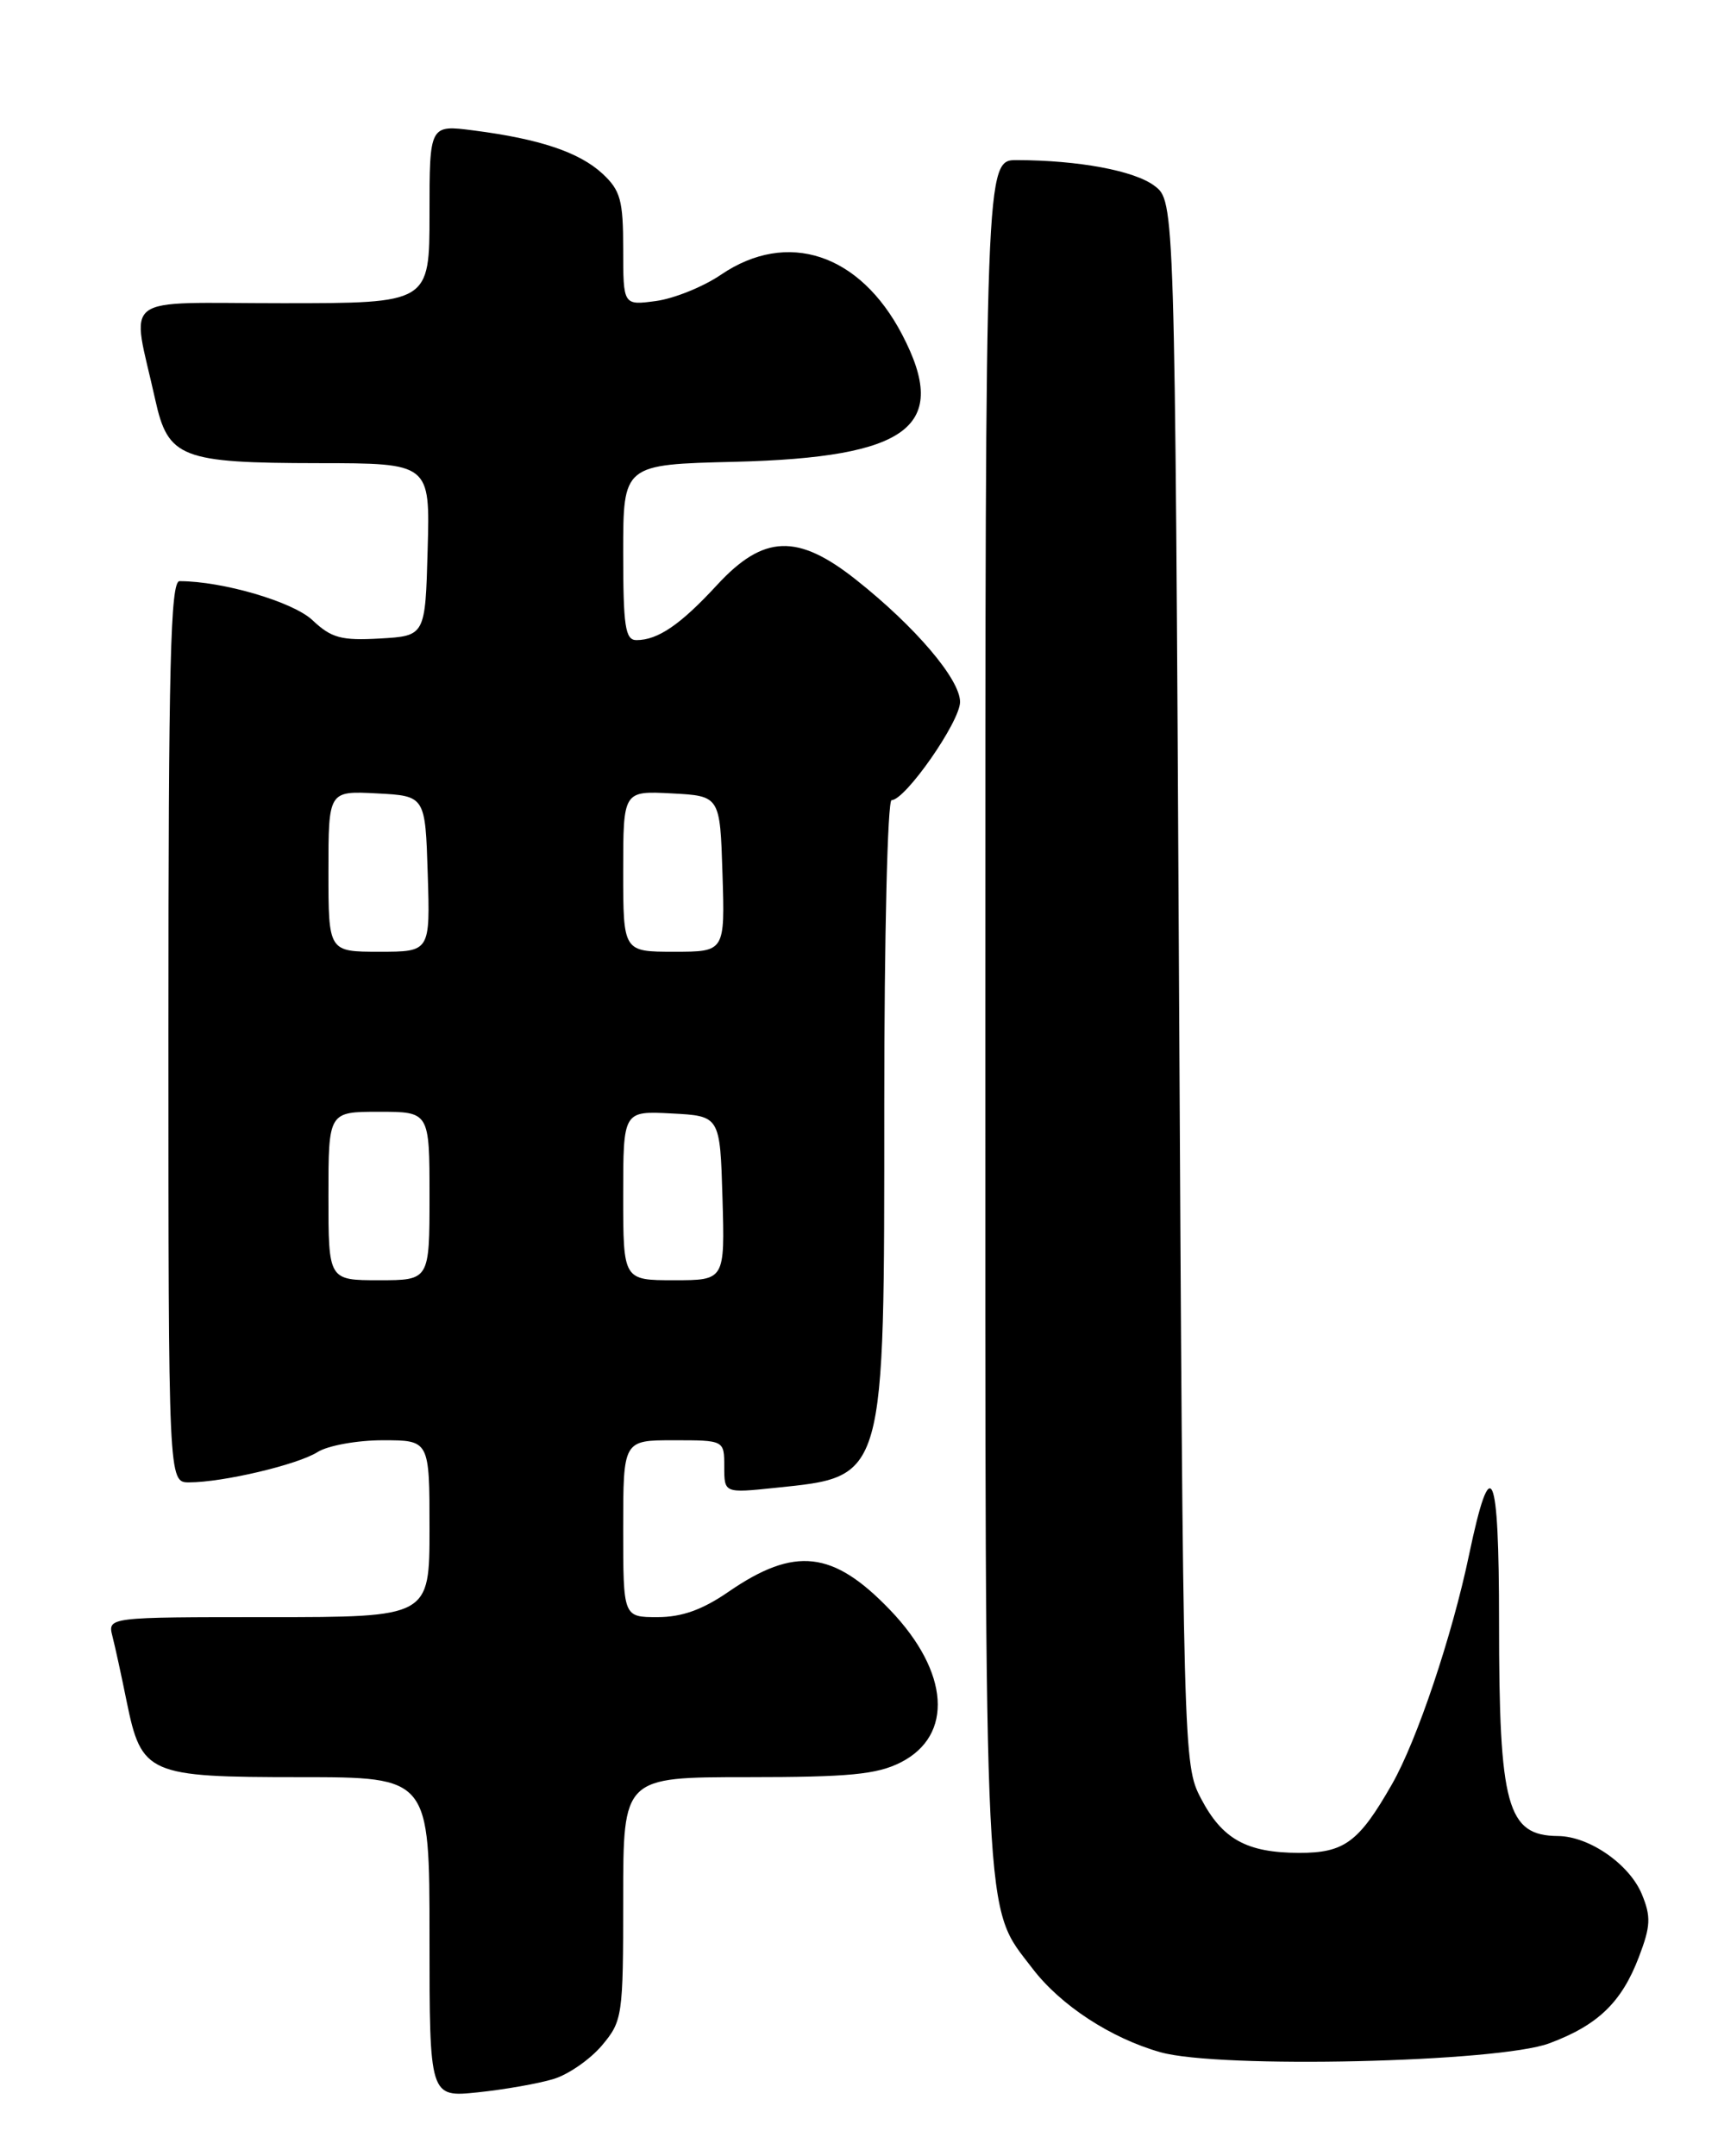 <?xml version="1.0" encoding="UTF-8" standalone="no"?>
<!DOCTYPE svg PUBLIC "-//W3C//DTD SVG 1.1//EN" "http://www.w3.org/Graphics/SVG/1.1/DTD/svg11.dtd" >
<svg xmlns="http://www.w3.org/2000/svg" xmlns:xlink="http://www.w3.org/1999/xlink" version="1.1" viewBox="0 0 204 256">
 <g >
 <path fill="currentColor"
d=" M 65.72 246.84 C 67.49 246.31 70.07 244.51 71.47 242.86 C 73.92 239.94 74.00 239.40 74.00 225.42 C 74.00 211.00 74.00 211.00 88.75 211.00 C 100.81 211.00 104.13 210.68 106.95 209.25 C 113.26 206.05 112.74 198.51 105.70 191.16 C 98.92 184.09 94.38 183.58 86.52 188.98 C 83.41 191.13 80.96 192.00 78.07 192.00 C 74.00 192.00 74.00 192.00 74.00 181.50 C 74.00 171.00 74.00 171.00 80.00 171.00 C 86.00 171.00 86.00 171.00 86.00 174.14 C 86.00 177.28 86.00 177.28 92.05 176.65 C 105.21 175.28 105.00 176.01 105.00 131.03 C 105.00 111.21 105.39 95.00 105.87 95.00 C 107.50 95.00 114.00 85.68 114.00 83.34 C 114.00 80.65 108.68 74.40 101.66 68.84 C 94.70 63.32 90.67 63.47 85.15 69.45 C 80.80 74.17 78.12 76.00 75.57 76.00 C 74.24 76.00 74.00 74.37 74.00 65.58 C 74.00 55.15 74.00 55.15 87.25 54.83 C 107.99 54.31 112.83 50.64 107.12 39.72 C 102.10 30.11 93.50 27.26 85.62 32.61 C 83.51 34.05 80.03 35.45 77.89 35.74 C 74.00 36.26 74.00 36.26 74.00 29.58 C 74.00 23.77 73.68 22.61 71.54 20.62 C 68.79 18.08 64.10 16.50 56.25 15.49 C 51.00 14.81 51.00 14.81 51.00 25.41 C 51.00 36.00 51.00 36.00 33.53 36.00 C 13.83 36.00 15.60 34.65 18.44 47.48 C 19.96 54.37 21.51 54.97 37.78 54.99 C 51.07 55.00 51.07 55.00 50.78 65.25 C 50.50 75.50 50.50 75.50 45.11 75.81 C 40.52 76.07 39.35 75.75 37.11 73.64 C 34.82 71.46 26.43 69.00 21.32 69.00 C 20.24 69.00 20.00 78.93 20.00 122.50 C 20.00 176.00 20.00 176.00 22.45 176.00 C 26.45 176.00 35.33 173.91 37.71 172.40 C 38.93 171.63 42.42 171.00 45.46 171.00 C 51.00 171.00 51.00 171.00 51.00 181.50 C 51.00 192.00 51.00 192.00 31.89 192.00 C 12.78 192.00 12.78 192.00 13.35 194.27 C 13.67 195.51 14.43 199.00 15.04 202.02 C 16.81 210.67 17.56 211.00 35.61 211.00 C 51.00 211.00 51.00 211.00 51.00 230.01 C 51.00 249.02 51.00 249.02 56.75 248.42 C 59.91 248.09 63.95 247.38 65.72 246.84 Z  M 183.97 242.60 C 189.74 240.45 192.55 237.74 194.60 232.37 C 196.01 228.68 196.06 227.57 194.96 224.90 C 193.48 221.33 188.70 218.02 185.00 217.99 C 178.95 217.94 178.00 214.48 178.00 192.56 C 178.00 174.22 177.06 172.11 174.44 184.60 C 172.44 194.19 168.24 206.69 165.28 211.85 C 161.35 218.73 159.63 220.00 154.25 219.99 C 148.01 219.97 145.13 218.37 142.59 213.50 C 140.52 209.55 140.49 208.40 140.00 116.69 C 139.50 23.88 139.50 23.88 137.08 22.06 C 134.70 20.26 128.07 19.03 120.75 19.01 C 117.00 19.00 117.00 19.00 117.00 120.37 C 117.00 230.78 116.77 226.07 122.60 233.72 C 125.93 238.09 131.92 242.00 137.80 243.66 C 144.78 245.63 177.91 244.87 183.97 242.60 Z  M 39.00 142.00 C 39.00 132.00 39.00 132.00 45.00 132.00 C 51.00 132.00 51.00 132.00 51.00 142.00 C 51.00 152.00 51.00 152.00 45.00 152.00 C 39.00 152.00 39.00 152.00 39.00 142.00 Z  M 74.00 141.95 C 74.00 131.90 74.00 131.90 79.75 132.20 C 85.50 132.50 85.50 132.50 85.79 142.25 C 86.07 152.00 86.07 152.00 80.04 152.00 C 74.00 152.00 74.00 152.00 74.00 141.95 Z  M 39.00 103.45 C 39.00 93.90 39.00 93.90 44.75 94.20 C 50.50 94.50 50.50 94.50 50.79 103.75 C 51.08 113.00 51.08 113.00 45.04 113.00 C 39.00 113.00 39.00 113.00 39.00 103.45 Z  M 74.00 103.45 C 74.00 93.90 74.00 93.90 79.75 94.20 C 85.50 94.50 85.50 94.50 85.79 103.75 C 86.08 113.00 86.08 113.00 80.04 113.00 C 74.00 113.00 74.00 113.00 74.00 103.45 Z "/>
</g>
</svg>